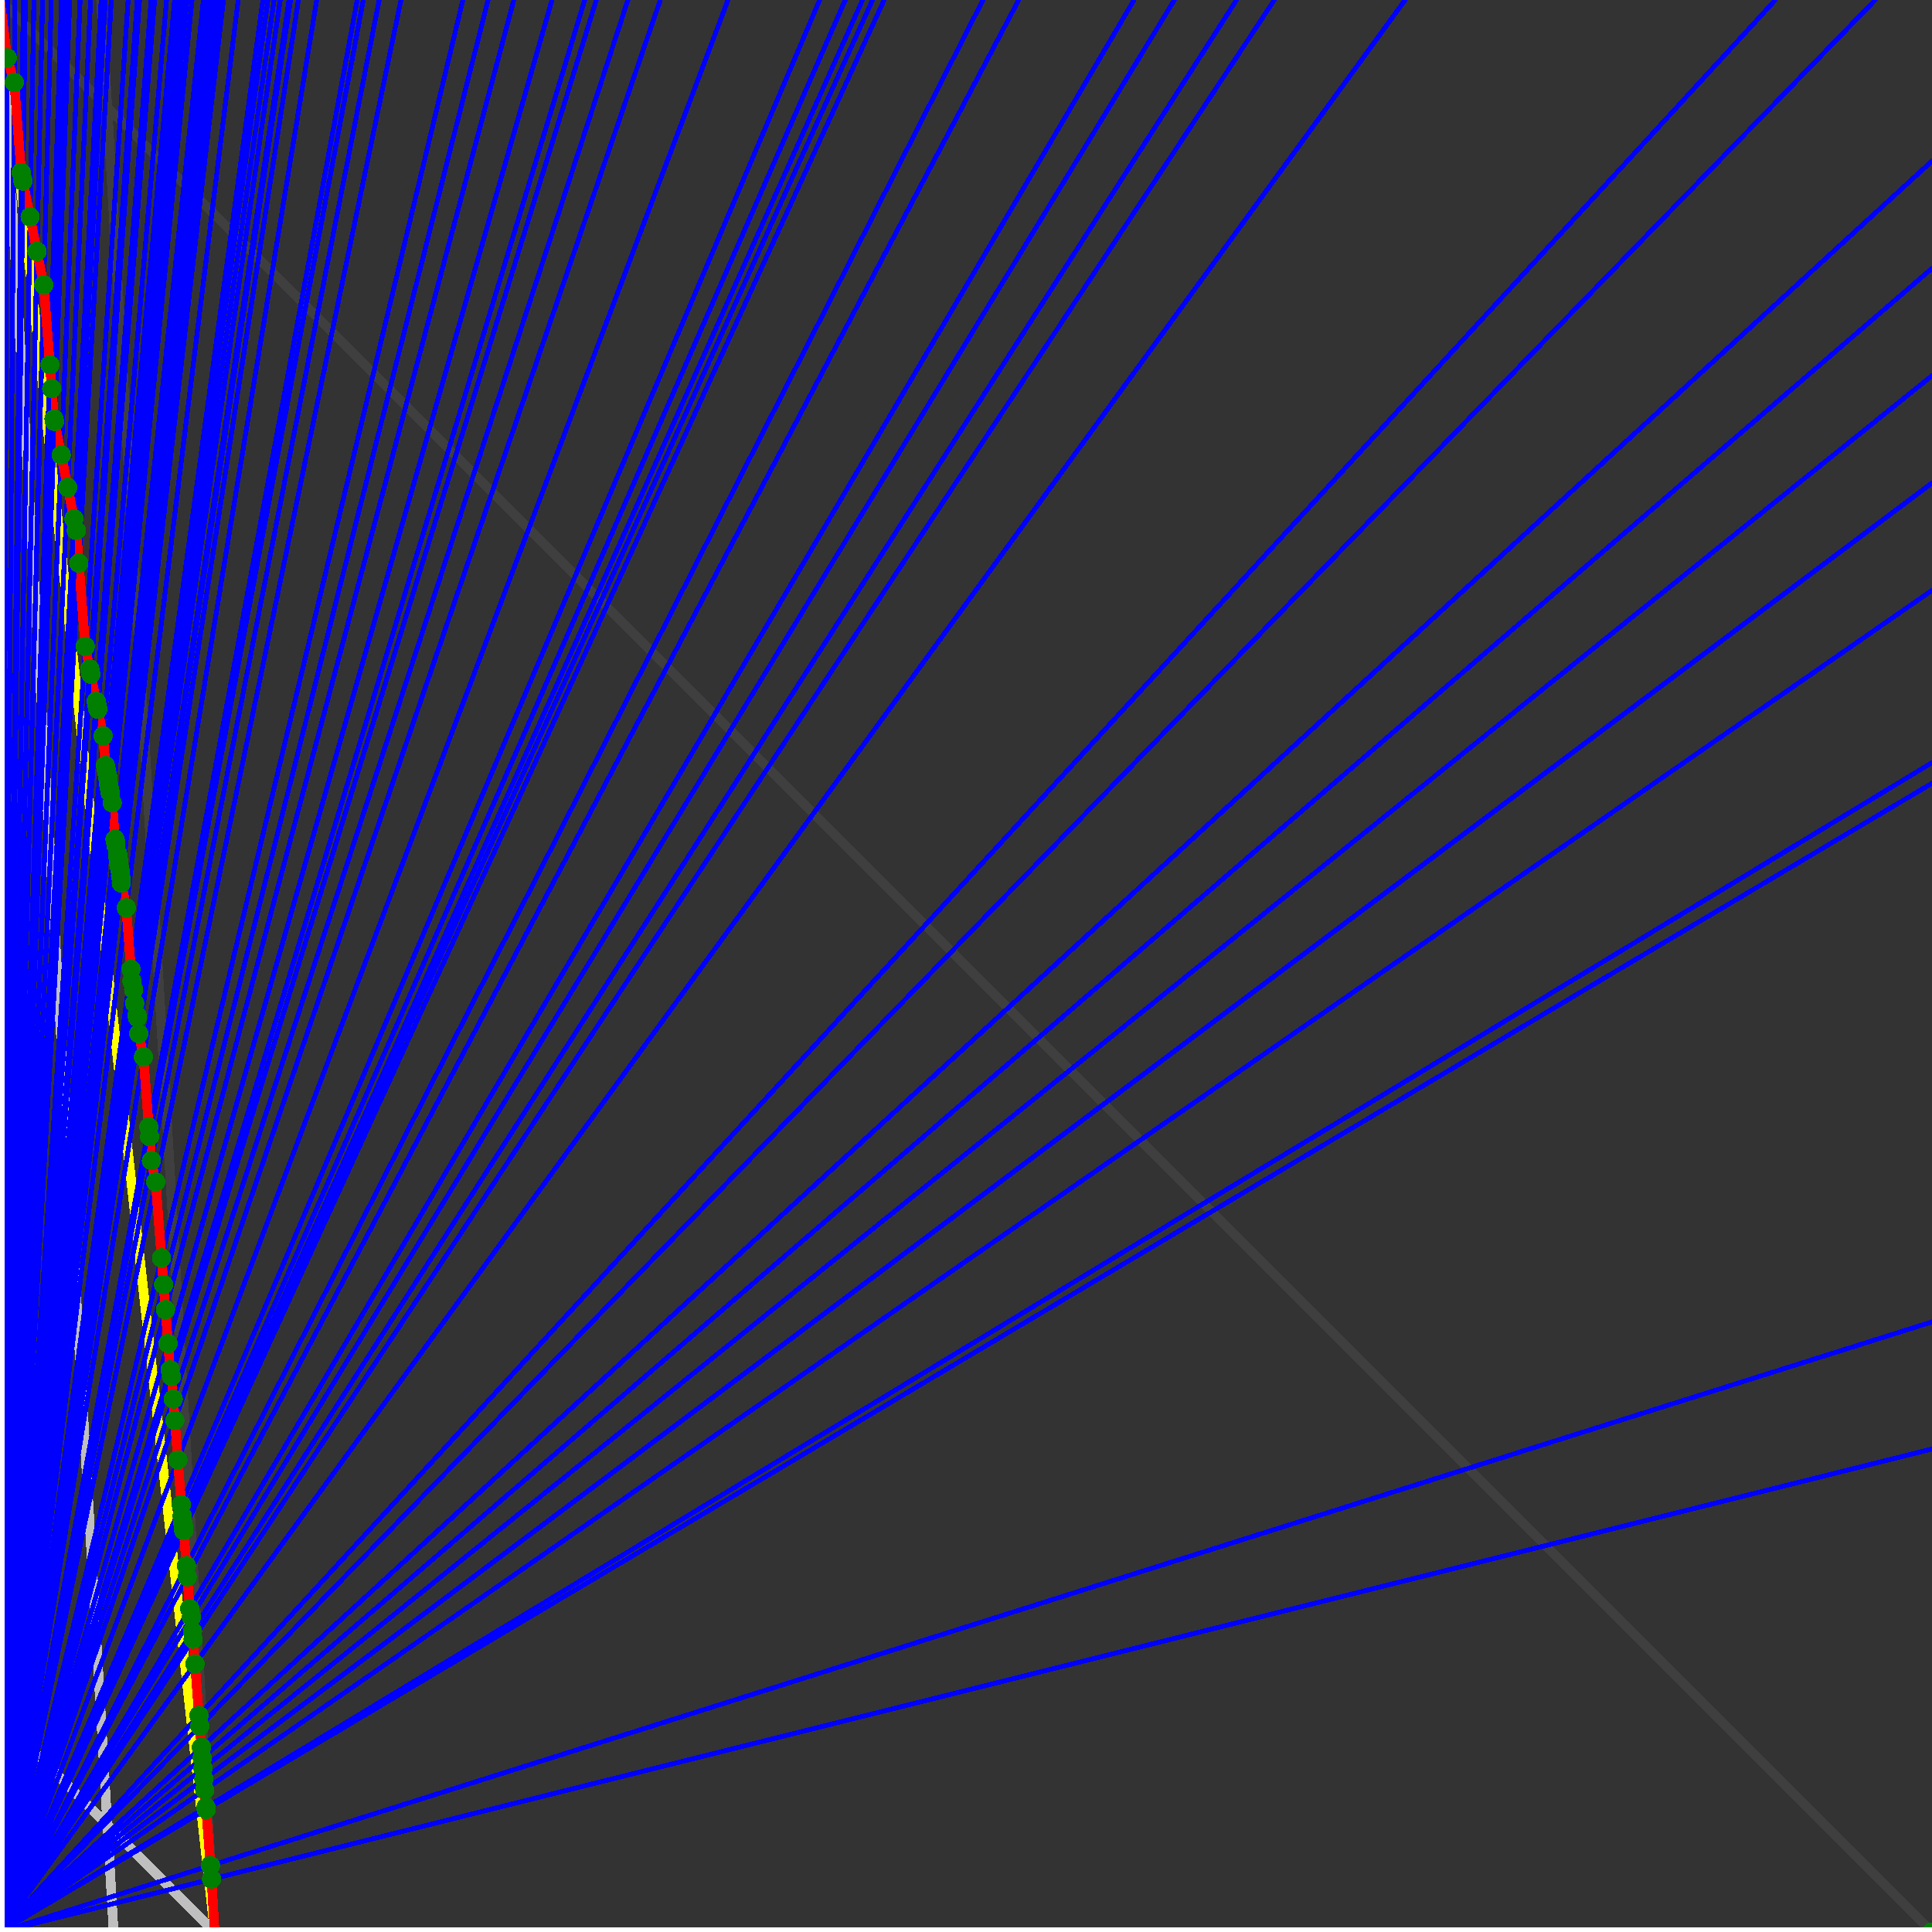 <svg xmlns="http://www.w3.org/2000/svg" version="1.1" width = "750" height = "750" viewBox = "0 0 750 750"  shape-rendering="crispEdges">
<rect x="0" y="0" width="750" height="750" fill="#333333" stroke="none"/>
<path stroke-linejoin="round" stroke-linecap="round" stroke="rgb(255,255,0)" stroke-width="3.75" fill="none" d="M 83.333 750 L 0 0 " />
<path stroke-linejoin="round" stroke-linecap="round" stroke="rgb(63,63,63)" stroke-width="3.75" fill="none" d="M 0 0 L 750 750 M 83.333 750 L 39.216 0 " />
<path stroke-linejoin="round" stroke-linecap="round" stroke="rgb(191,191,191)" stroke-width="3.75" fill="none" d="M 0 666.667 L 83.333 750 M 0 0 L 44.118 750 " />
<path stroke-linejoin="round" stroke-linecap="round" stroke="rgb(0,0,255)" stroke-width="1.875" fill="none" d="M 0 750 L 750 562.5 " />
<path stroke-linejoin="round" stroke-linecap="round" stroke="rgb(255,0,0)" stroke-width="3.75" fill="none" d="M 82.126 729.469 L 83.333 750 " />
<path stroke-linejoin="round" stroke-linecap="round" stroke="rgb(0,0,255)" stroke-width="1.875" fill="none" d="M 0 750 L 750 513.158 " />
<path stroke-linejoin="round" stroke-linecap="round" stroke="rgb(255,0,0)" stroke-width="3.75" fill="none" d="M 81.72 724.194 L 82.126 729.469 " />
<path stroke-linejoin="round" stroke-linecap="round" stroke="rgb(0,0,255)" stroke-width="1.875" fill="none" d="M 0 750 L 750 304.054 " />
<path stroke-linejoin="round" stroke-linecap="round" stroke="rgb(255,0,0)" stroke-width="3.75" fill="none" d="M 80.044 702.406 L 81.72 724.194 " />
<path stroke-linejoin="round" stroke-linecap="round" stroke="rgb(0,0,255)" stroke-width="1.875" fill="none" d="M 0 750 L 750 296.053 " />
<path stroke-linejoin="round" stroke-linecap="round" stroke="rgb(255,0,0)" stroke-width="3.75" fill="none" d="M 79.981 701.59 L 80.044 702.406 " />
<path stroke-linejoin="round" stroke-linecap="round" stroke="rgb(0,0,255)" stroke-width="1.875" fill="none" d="M 0 750 L 750 229.167 " />
<path stroke-linejoin="round" stroke-linecap="round" stroke="rgb(255,0,0)" stroke-width="3.75" fill="none" d="M 79.46 694.819 L 79.981 701.59 " />
<path stroke-linejoin="round" stroke-linecap="round" stroke="rgb(0,0,255)" stroke-width="1.875" fill="none" d="M 0 750 L 750 187.5 " />
<path stroke-linejoin="round" stroke-linecap="round" stroke="rgb(255,0,0)" stroke-width="3.75" fill="none" d="M 79.139 690.646 L 79.46 694.819 " />
<path stroke-linejoin="round" stroke-linecap="round" stroke="rgb(0,0,255)" stroke-width="1.875" fill="none" d="M 0 750 L 750 145.833 " />
<path stroke-linejoin="round" stroke-linecap="round" stroke="rgb(255,0,0)" stroke-width="3.75" fill="none" d="M 78.821 686.505 L 79.139 690.646 " />
<path stroke-linejoin="round" stroke-linecap="round" stroke="rgb(0,0,255)" stroke-width="1.875" fill="none" d="M 0 750 L 750 104.167 " />
<path stroke-linejoin="round" stroke-linecap="round" stroke="rgb(255,0,0)" stroke-width="3.75" fill="none" d="M 78.505 682.399 L 78.821 686.505 " />
<path stroke-linejoin="round" stroke-linecap="round" stroke="rgb(0,0,255)" stroke-width="1.875" fill="none" d="M 0 750 L 750 62.5 " />
<path stroke-linejoin="round" stroke-linecap="round" stroke="rgb(255,0,0)" stroke-width="3.75" fill="none" d="M 78.191 678.324 L 78.505 682.399 " />
<path stroke-linejoin="round" stroke-linecap="round" stroke="rgb(0,0,255)" stroke-width="1.875" fill="none" d="M 0 750 L 727.941 0 " />
<path stroke-linejoin="round" stroke-linecap="round" stroke="rgb(255,0,0)" stroke-width="3.75" fill="none" d="M 77.558 670.092 L 78.191 678.324 " />
<path stroke-linejoin="round" stroke-linecap="round" stroke="rgb(0,0,255)" stroke-width="1.875" fill="none" d="M 0 750 L 689.189 0 " />
<path stroke-linejoin="round" stroke-linecap="round" stroke="rgb(255,0,0)" stroke-width="3.75" fill="none" d="M 77.239 665.946 L 77.558 670.092 " />
<path stroke-linejoin="round" stroke-linecap="round" stroke="rgb(0,0,255)" stroke-width="1.875" fill="none" d="M 0 750 L 545.455 0 " />
<path stroke-linejoin="round" stroke-linecap="round" stroke="rgb(255,0,0)" stroke-width="3.75" fill="none" d="M 75.698 645.915 L 77.239 665.946 " />
<path stroke-linejoin="round" stroke-linecap="round" stroke="rgb(0,0,255)" stroke-width="1.875" fill="none" d="M 0 750 L 494.681 0 " />
<path stroke-linejoin="round" stroke-linecap="round" stroke="rgb(255,0,0)" stroke-width="3.75" fill="none" d="M 74.962 636.347 L 75.698 645.915 " />
<path stroke-linejoin="round" stroke-linecap="round" stroke="rgb(0,0,255)" stroke-width="1.875" fill="none" d="M 0 750 L 480 0 " />
<path stroke-linejoin="round" stroke-linecap="round" stroke="rgb(255,0,0)" stroke-width="3.75" fill="none" d="M 74.724 633.244 L 74.962 636.347 " />
<path stroke-linejoin="round" stroke-linecap="round" stroke="rgb(0,0,255)" stroke-width="1.875" fill="none" d="M 0 750 L 455.882 0 " />
<path stroke-linejoin="round" stroke-linecap="round" stroke="rgb(255,0,0)" stroke-width="3.75" fill="none" d="M 74.302 627.761 L 74.724 633.244 " />
<path stroke-linejoin="round" stroke-linecap="round" stroke="rgb(0,0,255)" stroke-width="1.875" fill="none" d="M 0 750 L 440.217 0 " />
<path stroke-linejoin="round" stroke-linecap="round" stroke="rgb(255,0,0)" stroke-width="3.75" fill="none" d="M 73.653 624.517 L 74.302 627.761 " />
<path stroke-linejoin="round" stroke-linecap="round" stroke="rgb(0,0,255)" stroke-width="1.875" fill="none" d="M 0 750 L 395.455 0 " />
<path stroke-linejoin="round" stroke-linecap="round" stroke="rgb(255,0,0)" stroke-width="3.75" fill="none" d="M 72.7 612.121 L 73.653 624.517 " />
<path stroke-linejoin="round" stroke-linecap="round" stroke="rgb(0,0,255)" stroke-width="1.875" fill="none" d="M 0 750 L 381.579 0 " />
<path stroke-linejoin="round" stroke-linecap="round" stroke="rgb(255,0,0)" stroke-width="3.75" fill="none" d="M 72.365 607.766 L 72.7 612.121 " />
<path stroke-linejoin="round" stroke-linecap="round" stroke="rgb(0,0,255)" stroke-width="1.875" fill="none" d="M 0 750 L 343.22 0 " />
<path stroke-linejoin="round" stroke-linecap="round" stroke="rgb(255,0,0)" stroke-width="3.75" fill="none" d="M 71.318 594.157 L 72.365 607.766 " />
<path stroke-linejoin="round" stroke-linecap="round" stroke="rgb(0,0,255)" stroke-width="1.875" fill="none" d="M 0 750 L 338.71 0 " />
<path stroke-linejoin="round" stroke-linecap="round" stroke="rgb(255,0,0)" stroke-width="3.75" fill="none" d="M 71.181 592.384 L 71.318 594.158 " />
<path stroke-linejoin="round" stroke-linecap="round" stroke="rgb(0,0,255)" stroke-width="1.875" fill="none" d="M 0 750 L 334.821 0 " />
<path stroke-linejoin="round" stroke-linecap="round" stroke="rgb(255,0,0)" stroke-width="3.75" fill="none" d="M 70.929 591.12 L 71.181 592.384 " />
<path stroke-linejoin="round" stroke-linecap="round" stroke="rgb(0,0,255)" stroke-width="1.875" fill="none" d="M 0 750 L 328.125 0 " />
<path stroke-linejoin="round" stroke-linecap="round" stroke="rgb(255,0,0)" stroke-width="3.75" fill="none" d="M 70.716 588.362 L 70.929 591.12 " />
<path stroke-linejoin="round" stroke-linecap="round" stroke="rgb(0,0,255)" stroke-width="1.875" fill="none" d="M 0 750 L 318.182 0 " />
<path stroke-linejoin="round" stroke-linecap="round" stroke="rgb(255,0,0)" stroke-width="3.75" fill="none" d="M 70.387 584.087 L 70.716 588.362 " />
<path stroke-linejoin="round" stroke-linecap="round" stroke="rgb(0,0,255)" stroke-width="1.875" fill="none" d="M 0 750 L 282.609 0 " />
<path stroke-linejoin="round" stroke-linecap="round" stroke="rgb(255,0,0)" stroke-width="3.75" fill="none" d="M 69.053 566.743 L 70.387 584.087 " />
<path stroke-linejoin="round" stroke-linecap="round" stroke="rgb(0,0,255)" stroke-width="1.875" fill="none" d="M 0 750 L 256.329 0 " />
<path stroke-linejoin="round" stroke-linecap="round" stroke="rgb(255,0,0)" stroke-width="3.75" fill="none" d="M 67.874 551.407 L 69.053 566.743 " />
<path stroke-linejoin="round" stroke-linecap="round" stroke="rgb(0,0,255)" stroke-width="1.875" fill="none" d="M 0 750 L 243.75 0 " />
<path stroke-linejoin="round" stroke-linecap="round" stroke="rgb(255,0,0)" stroke-width="3.75" fill="none" d="M 67.236 543.119 L 67.874 551.407 " />
<path stroke-linejoin="round" stroke-linecap="round" stroke="rgb(0,0,255)" stroke-width="1.875" fill="none" d="M 0 750 L 231.481 0 " />
<path stroke-linejoin="round" stroke-linecap="round" stroke="rgb(255,0,0)" stroke-width="3.75" fill="none" d="M 66.561 534.342 L 67.236 543.119 " />
<path stroke-linejoin="round" stroke-linecap="round" stroke="rgb(0,0,255)" stroke-width="1.875" fill="none" d="M 0 750 L 226.974 0 " />
<path stroke-linejoin="round" stroke-linecap="round" stroke="rgb(255,0,0)" stroke-width="3.75" fill="none" d="M 66.045 531.764 L 66.561 534.342 " />
<path stroke-linejoin="round" stroke-linecap="round" stroke="rgb(0,0,255)" stroke-width="1.875" fill="none" d="M 0 750 L 214.286 0 " />
<path stroke-linejoin="round" stroke-linecap="round" stroke="rgb(255,0,0)" stroke-width="3.75" fill="none" d="M 65.262 521.583 L 66.045 531.764 " />
<path stroke-linejoin="round" stroke-linecap="round" stroke="rgb(0,0,255)" stroke-width="1.875" fill="none" d="M 0 750 L 199.468 0 " />
<path stroke-linejoin="round" stroke-linecap="round" stroke="rgb(255,0,0)" stroke-width="3.75" fill="none" d="M 64.25 508.421 L 65.262 521.583 " />
<path stroke-linejoin="round" stroke-linecap="round" stroke="rgb(0,0,255)" stroke-width="1.875" fill="none" d="M 0 750 L 189.474 0 " />
<path stroke-linejoin="round" stroke-linecap="round" stroke="rgb(255,0,0)" stroke-width="3.75" fill="none" d="M 63.498 498.653 L 64.25 508.421 " />
<path stroke-linejoin="round" stroke-linecap="round" stroke="rgb(0,0,255)" stroke-width="1.875" fill="none" d="M 0 750 L 179.687 0 " />
<path stroke-linejoin="round" stroke-linecap="round" stroke="rgb(255,0,0)" stroke-width="3.75" fill="none" d="M 62.701 488.291 L 63.498 498.653 " />
<path stroke-linejoin="round" stroke-linecap="round" stroke="rgb(0,0,255)" stroke-width="1.875" fill="none" d="M 0 750 L 155.66 0 " />
<path stroke-linejoin="round" stroke-linecap="round" stroke="rgb(255,0,0)" stroke-width="3.75" fill="none" d="M 60.434 458.818 L 62.701 488.291 " />
<path stroke-linejoin="round" stroke-linecap="round" stroke="rgb(0,0,255)" stroke-width="1.875" fill="none" d="M 0 750 L 147.196 0 " />
<path stroke-linejoin="round" stroke-linecap="round" stroke="rgb(255,0,0)" stroke-width="3.75" fill="none" d="M 58.775 450.525 L 60.434 458.818 " />
<path stroke-linejoin="round" stroke-linecap="round" stroke="rgb(0,0,255)" stroke-width="1.875" fill="none" d="M 0 750 L 141.026 0 " />
<path stroke-linejoin="round" stroke-linecap="round" stroke="rgb(255,0,0)" stroke-width="3.75" fill="none" d="M 58.06 441.226 L 58.775 450.525 " />
<path stroke-linejoin="round" stroke-linecap="round" stroke="rgb(0,0,255)" stroke-width="1.875" fill="none" d="M 0 750 L 138.655 0 " />
<path stroke-linejoin="round" stroke-linecap="round" stroke="rgb(255,0,0)" stroke-width="3.75" fill="none" d="M 57.773 437.498 L 58.06 441.226 " />
<path stroke-linejoin="round" stroke-linecap="round" stroke="rgb(0,0,255)" stroke-width="1.875" fill="none" d="M 0 750 L 122.951 0 " />
<path stroke-linejoin="round" stroke-linecap="round" stroke="rgb(255,0,0)" stroke-width="3.75" fill="none" d="M 55.684 410.33 L 57.773 437.498 " />
<path stroke-linejoin="round" stroke-linecap="round" stroke="rgb(0,0,255)" stroke-width="1.875" fill="none" d="M 0 750 L 115.854 0 " />
<path stroke-linejoin="round" stroke-linecap="round" stroke="rgb(255,0,0)" stroke-width="3.75" fill="none" d="M 53.87 401.263 L 55.684 410.33 " />
<path stroke-linejoin="round" stroke-linecap="round" stroke="rgb(0,0,255)" stroke-width="1.875" fill="none" d="M 0 750 L 112.782 0 " />
<path stroke-linejoin="round" stroke-linecap="round" stroke="rgb(255,0,0)" stroke-width="3.75" fill="none" d="M 53.387 394.979 L 53.87 401.263 " />
<path stroke-linejoin="round" stroke-linecap="round" stroke="rgb(0,0,255)" stroke-width="1.875" fill="none" d="M 0 750 L 112.205 0 " />
<path stroke-linejoin="round" stroke-linecap="round" stroke="rgb(255,0,0)" stroke-width="3.75" fill="none" d="M 53.23 394.197 L 53.387 394.979 " />
<path stroke-linejoin="round" stroke-linecap="round" stroke="rgb(0,0,255)" stroke-width="1.875" fill="none" d="M 0 750 L 108.779 0 " />
<path stroke-linejoin="round" stroke-linecap="round" stroke="rgb(255,0,0)" stroke-width="3.75" fill="none" d="M 52.288 389.487 L 53.23 394.197 " />
<path stroke-linejoin="round" stroke-linecap="round" stroke="rgb(0,0,255)" stroke-width="1.875" fill="none" d="M 0 750 L 106.383 0 " />
<path stroke-linejoin="round" stroke-linecap="round" stroke="rgb(255,0,0)" stroke-width="3.75" fill="none" d="M 51.883 384.223 L 52.288 389.487 " />
<path stroke-linejoin="round" stroke-linecap="round" stroke="rgb(0,0,255)" stroke-width="1.875" fill="none" d="M 0 750 L 104.015 0 " />
<path stroke-linejoin="round" stroke-linecap="round" stroke="rgb(255,0,0)" stroke-width="3.75" fill="none" d="M 51.201 380.812 L 51.883 384.223 " />
<path stroke-linejoin="round" stroke-linecap="round" stroke="rgb(0,0,255)" stroke-width="1.875" fill="none" d="M 0 750 L 102.041 0 " />
<path stroke-linejoin="round" stroke-linecap="round" stroke="rgb(255,0,0)" stroke-width="3.75" fill="none" d="M 50.85 376.25 L 51.201 380.812 " />
<path stroke-linejoin="round" stroke-linecap="round" stroke="rgb(0,0,255)" stroke-width="1.875" fill="none" d="M 0 750 L 92.466 0 " />
<path stroke-linejoin="round" stroke-linecap="round" stroke="rgb(255,0,0)" stroke-width="3.75" fill="none" d="M 49.017 352.418 L 50.85 376.25 " />
<path stroke-linejoin="round" stroke-linecap="round" stroke="rgb(0,0,255)" stroke-width="1.875" fill="none" d="M 0 750 L 86.735 0 " />
<path stroke-linejoin="round" stroke-linecap="round" stroke="rgb(255,0,0)" stroke-width="3.75" fill="none" d="M 47.092 342.793 L 49.017 352.418 " />
<path stroke-linejoin="round" stroke-linecap="round" stroke="rgb(0,0,255)" stroke-width="1.875" fill="none" d="M 0 750 L 85.987 0 " />
<path stroke-linejoin="round" stroke-linecap="round" stroke="rgb(255,0,0)" stroke-width="3.75" fill="none" d="M 46.929 340.674 L 47.092 342.793 " />
<path stroke-linejoin="round" stroke-linecap="round" stroke="rgb(0,0,255)" stroke-width="1.875" fill="none" d="M 0 750 L 85.57 0 " />
<path stroke-linejoin="round" stroke-linecap="round" stroke="rgb(255,0,0)" stroke-width="3.75" fill="none" d="M 46.784 339.95 L 46.929 340.674 " />
<path stroke-linejoin="round" stroke-linecap="round" stroke="rgb(0,0,255)" stroke-width="1.875" fill="none" d="M 0 750 L 84.906 0 " />
<path stroke-linejoin="round" stroke-linecap="round" stroke="rgb(255,0,0)" stroke-width="3.75" fill="none" d="M 46.637 338.038 L 46.784 339.95 " />
<path stroke-linejoin="round" stroke-linecap="round" stroke="rgb(0,0,255)" stroke-width="1.875" fill="none" d="M 0 750 L 84.437 0 " />
<path stroke-linejoin="round" stroke-linecap="round" stroke="rgb(255,0,0)" stroke-width="3.75" fill="none" d="M 46.473 337.215 L 46.637 338.038 " />
<path stroke-linejoin="round" stroke-linecap="round" stroke="rgb(0,0,255)" stroke-width="1.875" fill="none" d="M 0 750 L 83.333 0 " />
<path stroke-linejoin="round" stroke-linecap="round" stroke="rgb(255,0,0)" stroke-width="3.75" fill="none" d="M 46.082 335.262 L 46.473 337.215 " />
<path stroke-linejoin="round" stroke-linecap="round" stroke="rgb(0,0,255)" stroke-width="1.875" fill="none" d="M 0 750 L 82.822 0 " />
<path stroke-linejoin="round" stroke-linecap="round" stroke="rgb(255,0,0)" stroke-width="3.75" fill="none" d="M 45.966 333.753 L 46.082 335.262 " />
<path stroke-linejoin="round" stroke-linecap="round" stroke="rgb(0,0,255)" stroke-width="1.875" fill="none" d="M 0 750 L 82.258 0 " />
<path stroke-linejoin="round" stroke-linecap="round" stroke="rgb(255,0,0)" stroke-width="3.75" fill="none" d="M 45.764 332.742 L 45.966 333.753 " />
<path stroke-linejoin="round" stroke-linecap="round" stroke="rgb(0,0,255)" stroke-width="1.875" fill="none" d="M 0 750 L 81.818 0 " />
<path stroke-linejoin="round" stroke-linecap="round" stroke="rgb(255,0,0)" stroke-width="3.75" fill="none" d="M 45.663 331.427 L 45.764 332.742 " />
<path stroke-linejoin="round" stroke-linecap="round" stroke="rgb(0,0,255)" stroke-width="1.875" fill="none" d="M 0 750 L 80 0 " />
<path stroke-linejoin="round" stroke-linecap="round" stroke="rgb(255,0,0)" stroke-width="3.75" fill="none" d="M 45.001 328.118 L 45.663 331.427 " />
<path stroke-linejoin="round" stroke-linecap="round" stroke="rgb(0,0,255)" stroke-width="1.875" fill="none" d="M 0 750 L 79.687 0 " />
<path stroke-linejoin="round" stroke-linecap="round" stroke="rgb(255,0,0)" stroke-width="3.75" fill="none" d="M 44.927 327.158 L 45.001 328.118 " />
<path stroke-linejoin="round" stroke-linecap="round" stroke="rgb(0,0,255)" stroke-width="1.875" fill="none" d="M 0 750 L 78.947 0 " />
<path stroke-linejoin="round" stroke-linecap="round" stroke="rgb(255,0,0)" stroke-width="3.75" fill="none" d="M 44.654 325.791 L 44.927 327.158 " />
<path stroke-linejoin="round" stroke-linecap="round" stroke="rgb(0,0,255)" stroke-width="1.875" fill="none" d="M 0 750 L 74.534 0 " />
<path stroke-linejoin="round" stroke-linecap="round" stroke="rgb(255,0,0)" stroke-width="3.75" fill="none" d="M 43.564 311.633 L 44.654 325.791 " />
<path stroke-linejoin="round" stroke-linecap="round" stroke="rgb(0,0,255)" stroke-width="1.875" fill="none" d="M 0 750 L 72.581 0 " />
<path stroke-linejoin="round" stroke-linecap="round" stroke="rgb(255,0,0)" stroke-width="3.75" fill="none" d="M 42.795 307.786 L 43.564 311.633 " />
<path stroke-linejoin="round" stroke-linecap="round" stroke="rgb(0,0,255)" stroke-width="1.875" fill="none" d="M 0 750 L 71.656 0 " />
<path stroke-linejoin="round" stroke-linecap="round" stroke="rgb(255,0,0)" stroke-width="3.75" fill="none" d="M 42.426 305.941 L 42.795 307.786 " />
<path stroke-linejoin="round" stroke-linecap="round" stroke="rgb(0,0,255)" stroke-width="1.875" fill="none" d="M 0 750 L 70.755 0 " />
<path stroke-linejoin="round" stroke-linecap="round" stroke="rgb(255,0,0)" stroke-width="3.75" fill="none" d="M 42.063 304.128 L 42.426 305.941 " />
<path stroke-linejoin="round" stroke-linecap="round" stroke="rgb(0,0,255)" stroke-width="1.875" fill="none" d="M 0 750 L 70.175 0 " />
<path stroke-linejoin="round" stroke-linecap="round" stroke="rgb(255,0,0)" stroke-width="3.75" fill="none" d="M 41.908 302.108 L 42.063 304.128 " />
<path stroke-linejoin="round" stroke-linecap="round" stroke="rgb(0,0,255)" stroke-width="1.875" fill="none" d="M 0 750 L 69.876 0 " />
<path stroke-linejoin="round" stroke-linecap="round" stroke="rgb(255,0,0)" stroke-width="3.75" fill="none" d="M 41.786 301.497 L 41.908 302.108 " />
<path stroke-linejoin="round" stroke-linecap="round" stroke="rgb(0,0,255)" stroke-width="1.875" fill="none" d="M 0 750 L 69.018 0 " />
<path stroke-linejoin="round" stroke-linecap="round" stroke="rgb(255,0,0)" stroke-width="3.75" fill="none" d="M 41.435 299.742 L 41.786 301.497 " />
<path stroke-linejoin="round" stroke-linecap="round" stroke="rgb(0,0,255)" stroke-width="1.875" fill="none" d="M 0 750 L 68.598 0 " />
<path stroke-linejoin="round" stroke-linecap="round" stroke="rgb(255,0,0)" stroke-width="3.75" fill="none" d="M 41.261 298.875 L 41.435 299.742 " />
<path stroke-linejoin="round" stroke-linecap="round" stroke="rgb(0,0,255)" stroke-width="1.875" fill="none" d="M 0 750 L 67.771 0 " />
<path stroke-linejoin="round" stroke-linecap="round" stroke="rgb(255,0,0)" stroke-width="3.75" fill="none" d="M 40.919 297.163 L 41.261 298.875 " />
<path stroke-linejoin="round" stroke-linecap="round" stroke="rgb(0,0,255)" stroke-width="1.875" fill="none" d="M 0 750 L 64.655 0 " />
<path stroke-linejoin="round" stroke-linecap="round" stroke="rgb(255,0,0)" stroke-width="3.75" fill="none" d="M 40.032 285.63 L 40.919 297.163 " />
<path stroke-linejoin="round" stroke-linecap="round" stroke="rgb(0,0,255)" stroke-width="1.875" fill="none" d="M 0 750 L 60 0 " />
<path stroke-linejoin="round" stroke-linecap="round" stroke="rgb(255,0,0)" stroke-width="3.75" fill="none" d="M 37.973 275.336 L 40.032 285.63 " />
<path stroke-linejoin="round" stroke-linecap="round" stroke="rgb(0,0,255)" stroke-width="1.875" fill="none" d="M 0 750 L 59.322 0 " />
<path stroke-linejoin="round" stroke-linecap="round" stroke="rgb(255,0,0)" stroke-width="3.75" fill="none" d="M 37.666 273.799 L 37.973 275.336 " />
<path stroke-linejoin="round" stroke-linecap="round" stroke="rgb(0,0,255)" stroke-width="1.875" fill="none" d="M 0 750 L 58.659 0 " />
<path stroke-linejoin="round" stroke-linecap="round" stroke="rgb(255,0,0)" stroke-width="3.75" fill="none" d="M 37.363 272.286 L 37.666 273.799 " />
<path stroke-linejoin="round" stroke-linecap="round" stroke="rgb(0,0,255)" stroke-width="1.875" fill="none" d="M 0 750 L 54.167 0 " />
<path stroke-linejoin="round" stroke-linecap="round" stroke="rgb(255,0,0)" stroke-width="3.75" fill="none" d="M 35.261 261.774 L 37.363 272.286 " />
<path stroke-linejoin="round" stroke-linecap="round" stroke="rgb(0,0,255)" stroke-width="1.875" fill="none" d="M 0 750 L 53.571 0 " />
<path stroke-linejoin="round" stroke-linecap="round" stroke="rgb(255,0,0)" stroke-width="3.75" fill="none" d="M 34.975 260.347 L 35.261 261.774 " />
<path stroke-linejoin="round" stroke-linecap="round" stroke="rgb(0,0,255)" stroke-width="1.875" fill="none" d="M 0 750 L 53.279 0 " />
<path stroke-linejoin="round" stroke-linecap="round" stroke="rgb(255,0,0)" stroke-width="3.75" fill="none" d="M 34.834 259.642 L 34.975 260.347 " />
<path stroke-linejoin="round" stroke-linecap="round" stroke="rgb(0,0,255)" stroke-width="1.875" fill="none" d="M 0 750 L 49.724 0 " />
<path stroke-linejoin="round" stroke-linecap="round" stroke="rgb(255,0,0)" stroke-width="3.75" fill="none" d="M 33.089 250.913 L 34.834 259.642 " />
<path stroke-linejoin="round" stroke-linecap="round" stroke="rgb(0,0,255)" stroke-width="1.875" fill="none" d="M 0 750 L 43.194 0 " />
<path stroke-linejoin="round" stroke-linecap="round" stroke="rgb(255,0,0)" stroke-width="3.75" fill="none" d="M 30.604 218.609 L 33.089 250.913 " />
<path stroke-linejoin="round" stroke-linecap="round" stroke="rgb(0,0,255)" stroke-width="1.875" fill="none" d="M 0 750 L 40.842 0 " />
<path stroke-linejoin="round" stroke-linecap="round" stroke="rgb(255,0,0)" stroke-width="3.75" fill="none" d="M 29.628 205.924 L 30.604 218.609 " />
<path stroke-linejoin="round" stroke-linecap="round" stroke="rgb(0,0,255)" stroke-width="1.875" fill="none" d="M 0 750 L 39.267 0 " />
<path stroke-linejoin="round" stroke-linecap="round" stroke="rgb(255,0,0)" stroke-width="3.75" fill="none" d="M 28.723 201.398 L 29.628 205.924 " />
<path stroke-linejoin="round" stroke-linecap="round" stroke="rgb(0,0,255)" stroke-width="1.875" fill="none" d="M 0 750 L 35.156 0 " />
<path stroke-linejoin="round" stroke-linecap="round" stroke="rgb(255,0,0)" stroke-width="3.75" fill="none" d="M 26.287 189.218 L 28.723 201.398 " />
<path stroke-linejoin="round" stroke-linecap="round" stroke="rgb(0,0,255)" stroke-width="1.875" fill="none" d="M 0 750 L 31.088 0 " />
<path stroke-linejoin="round" stroke-linecap="round" stroke="rgb(255,0,0)" stroke-width="3.75" fill="none" d="M 23.767 176.62 L 26.287 189.218 " />
<path stroke-linejoin="round" stroke-linecap="round" stroke="rgb(0,0,255)" stroke-width="1.875" fill="none" d="M 0 750 L 27.062 0 " />
<path stroke-linejoin="round" stroke-linecap="round" stroke="rgb(255,0,0)" stroke-width="3.75" fill="none" d="M 21.159 163.582 L 23.767 176.62 " />
<path stroke-linejoin="round" stroke-linecap="round" stroke="rgb(0,0,255)" stroke-width="1.875" fill="none" d="M 0 750 L 26.786 0 " />
<path stroke-linejoin="round" stroke-linecap="round" stroke="rgb(255,0,0)" stroke-width="3.75" fill="none" d="M 20.976 162.666 L 21.159 163.582 " />
<path stroke-linejoin="round" stroke-linecap="round" stroke="rgb(0,0,255)" stroke-width="1.875" fill="none" d="M 0 750 L 25.12 0 " />
<path stroke-linejoin="round" stroke-linecap="round" stroke="rgb(255,0,0)" stroke-width="3.75" fill="none" d="M 20.067 150.849 L 20.976 162.666 " />
<path stroke-linejoin="round" stroke-linecap="round" stroke="rgb(0,0,255)" stroke-width="1.875" fill="none" d="M 0 750 L 23.864 0 " />
<path stroke-linejoin="round" stroke-linecap="round" stroke="rgb(255,0,0)" stroke-width="3.75" fill="none" d="M 19.357 141.622 L 20.067 150.849 " />
<path stroke-linejoin="round" stroke-linecap="round" stroke="rgb(0,0,255)" stroke-width="1.875" fill="none" d="M 0 750 L 19.912 0 " />
<path stroke-linejoin="round" stroke-linecap="round" stroke="rgb(255,0,0)" stroke-width="3.75" fill="none" d="M 16.974 110.639 L 19.357 141.622 " />
<path stroke-linejoin="round" stroke-linecap="round" stroke="rgb(0,0,255)" stroke-width="1.875" fill="none" d="M 0 750 L 16.52 0 " />
<path stroke-linejoin="round" stroke-linecap="round" stroke="rgb(255,0,0)" stroke-width="3.75" fill="none" d="M 14.37 97.617 L 16.974 110.639 " />
<path stroke-linejoin="round" stroke-linecap="round" stroke="rgb(0,0,255)" stroke-width="1.875" fill="none" d="M 0 750 L 13.158 0 " />
<path stroke-linejoin="round" stroke-linecap="round" stroke="rgb(255,0,0)" stroke-width="3.75" fill="none" d="M 11.681 84.174 L 14.37 97.617 " />
<path stroke-linejoin="round" stroke-linecap="round" stroke="rgb(0,0,255)" stroke-width="1.875" fill="none" d="M 0 750 L 9.825 0 " />
<path stroke-linejoin="round" stroke-linecap="round" stroke="rgb(255,0,0)" stroke-width="3.75" fill="none" d="M 8.904 70.291 L 11.681 84.174 " />
<path stroke-linejoin="round" stroke-linecap="round" stroke="rgb(0,0,255)" stroke-width="1.875" fill="none" d="M 0 750 L 9.74 0 " />
<path stroke-linejoin="round" stroke-linecap="round" stroke="rgb(255,0,0)" stroke-width="3.75" fill="none" d="M 8.832 69.929 L 8.904 70.291 " />
<path stroke-linejoin="round" stroke-linecap="round" stroke="rgb(0,0,255)" stroke-width="1.875" fill="none" d="M 0 750 L 9.036 0 " />
<path stroke-linejoin="round" stroke-linecap="round" stroke="rgb(255,0,0)" stroke-width="3.75" fill="none" d="M 8.23 66.918 L 8.832 69.929 " />
<path stroke-linejoin="round" stroke-linecap="round" stroke="rgb(0,0,255)" stroke-width="1.875" fill="none" d="M 0 750 L 5.792 0 " />
<path stroke-linejoin="round" stroke-linecap="round" stroke="rgb(255,0,0)" stroke-width="3.75" fill="none" d="M 5.544 32.006 L 8.23 66.918 " />
<path stroke-linejoin="round" stroke-linecap="round" stroke="rgb(0,0,255)" stroke-width="1.875" fill="none" d="M 0 750 L 2.885 0 " />
<path stroke-linejoin="round" stroke-linecap="round" stroke="rgb(255,0,0)" stroke-width="3.75" fill="none" d="M 2.798 22.458 L 5.544 32.006 " />
<path stroke-linejoin="round" stroke-linecap="round" stroke="rgb(0,0,255)" stroke-width="1.875" fill="none" d="M 0 750 L 0 0 " />
<path stroke-linejoin="round" stroke-linecap="round" stroke="rgb(255,0,0)" stroke-width="3.75" fill="none" d="M 0 0 L 2.798 22.458 " />
<circle cx="82.126" cy="729.469" r="3.75" style="fill:rgb(0,127,0);stroke-width:1" /><circle cx="81.72" cy="724.194" r="3.75" style="fill:rgb(0,127,0);stroke-width:1" /><circle cx="80.044" cy="702.406" r="3.75" style="fill:rgb(0,127,0);stroke-width:1" /><circle cx="79.981" cy="701.59" r="3.75" style="fill:rgb(0,127,0);stroke-width:1" /><circle cx="79.46" cy="694.819" r="3.75" style="fill:rgb(0,127,0);stroke-width:1" /><circle cx="79.139" cy="690.646" r="3.75" style="fill:rgb(0,127,0);stroke-width:1" /><circle cx="78.821" cy="686.505" r="3.75" style="fill:rgb(0,127,0);stroke-width:1" /><circle cx="78.505" cy="682.399" r="3.75" style="fill:rgb(0,127,0);stroke-width:1" /><circle cx="78.191" cy="678.324" r="3.75" style="fill:rgb(0,127,0);stroke-width:1" /><circle cx="77.558" cy="670.092" r="3.75" style="fill:rgb(0,127,0);stroke-width:1" /><circle cx="77.239" cy="665.946" r="3.75" style="fill:rgb(0,127,0);stroke-width:1" /><circle cx="75.698" cy="645.915" r="3.75" style="fill:rgb(0,127,0);stroke-width:1" /><circle cx="74.962" cy="636.347" r="3.75" style="fill:rgb(0,127,0);stroke-width:1" /><circle cx="74.724" cy="633.244" r="3.75" style="fill:rgb(0,127,0);stroke-width:1" /><circle cx="74.302" cy="627.761" r="3.75" style="fill:rgb(0,127,0);stroke-width:1" /><circle cx="73.653" cy="624.517" r="3.75" style="fill:rgb(0,127,0);stroke-width:1" /><circle cx="72.7" cy="612.121" r="3.75" style="fill:rgb(0,127,0);stroke-width:1" /><circle cx="72.365" cy="607.766" r="3.75" style="fill:rgb(0,127,0);stroke-width:1" /><circle cx="71.318" cy="594.158" r="3.75" style="fill:rgb(0,127,0);stroke-width:1" /><circle cx="71.181" cy="592.384" r="3.75" style="fill:rgb(0,127,0);stroke-width:1" /><circle cx="70.929" cy="591.12" r="3.75" style="fill:rgb(0,127,0);stroke-width:1" /><circle cx="70.716" cy="588.363" r="3.75" style="fill:rgb(0,127,0);stroke-width:1" /><circle cx="70.387" cy="584.087" r="3.75" style="fill:rgb(0,127,0);stroke-width:1" /><circle cx="69.053" cy="566.743" r="3.75" style="fill:rgb(0,127,0);stroke-width:1" /><circle cx="67.874" cy="551.407" r="3.75" style="fill:rgb(0,127,0);stroke-width:1" /><circle cx="67.236" cy="543.119" r="3.75" style="fill:rgb(0,127,0);stroke-width:1" /><circle cx="66.561" cy="534.342" r="3.75" style="fill:rgb(0,127,0);stroke-width:1" /><circle cx="66.045" cy="531.764" r="3.75" style="fill:rgb(0,127,0);stroke-width:1" /><circle cx="65.262" cy="521.583" r="3.75" style="fill:rgb(0,127,0);stroke-width:1" /><circle cx="64.25" cy="508.421" r="3.75" style="fill:rgb(0,127,0);stroke-width:1" /><circle cx="63.498" cy="498.653" r="3.75" style="fill:rgb(0,127,0);stroke-width:1" /><circle cx="62.701" cy="488.291" r="3.75" style="fill:rgb(0,127,0);stroke-width:1" /><circle cx="60.434" cy="458.818" r="3.75" style="fill:rgb(0,127,0);stroke-width:1" /><circle cx="58.775" cy="450.525" r="3.75" style="fill:rgb(0,127,0);stroke-width:1" /><circle cx="58.06" cy="441.226" r="3.75" style="fill:rgb(0,127,0);stroke-width:1" /><circle cx="57.773" cy="437.498" r="3.75" style="fill:rgb(0,127,0);stroke-width:1" /><circle cx="55.684" cy="410.33" r="3.75" style="fill:rgb(0,127,0);stroke-width:1" /><circle cx="53.87" cy="401.263" r="3.75" style="fill:rgb(0,127,0);stroke-width:1" /><circle cx="53.387" cy="394.979" r="3.75" style="fill:rgb(0,127,0);stroke-width:1" /><circle cx="53.23" cy="394.197" r="3.75" style="fill:rgb(0,127,0);stroke-width:1" /><circle cx="52.288" cy="389.487" r="3.75" style="fill:rgb(0,127,0);stroke-width:1" /><circle cx="51.883" cy="384.223" r="3.75" style="fill:rgb(0,127,0);stroke-width:1" /><circle cx="51.201" cy="380.812" r="3.75" style="fill:rgb(0,127,0);stroke-width:1" /><circle cx="50.85" cy="376.25" r="3.75" style="fill:rgb(0,127,0);stroke-width:1" /><circle cx="49.017" cy="352.418" r="3.75" style="fill:rgb(0,127,0);stroke-width:1" /><circle cx="47.092" cy="342.793" r="3.75" style="fill:rgb(0,127,0);stroke-width:1" /><circle cx="46.929" cy="340.674" r="3.75" style="fill:rgb(0,127,0);stroke-width:1" /><circle cx="46.784" cy="339.95" r="3.75" style="fill:rgb(0,127,0);stroke-width:1" /><circle cx="46.637" cy="338.038" r="3.75" style="fill:rgb(0,127,0);stroke-width:1" /><circle cx="46.473" cy="337.215" r="3.75" style="fill:rgb(0,127,0);stroke-width:1" /><circle cx="46.082" cy="335.262" r="3.75" style="fill:rgb(0,127,0);stroke-width:1" /><circle cx="45.966" cy="333.753" r="3.75" style="fill:rgb(0,127,0);stroke-width:1" /><circle cx="45.764" cy="332.742" r="3.75" style="fill:rgb(0,127,0);stroke-width:1" /><circle cx="45.663" cy="331.427" r="3.75" style="fill:rgb(0,127,0);stroke-width:1" /><circle cx="45.001" cy="328.118" r="3.75" style="fill:rgb(0,127,0);stroke-width:1" /><circle cx="44.927" cy="327.158" r="3.75" style="fill:rgb(0,127,0);stroke-width:1" /><circle cx="44.654" cy="325.791" r="3.75" style="fill:rgb(0,127,0);stroke-width:1" /><circle cx="43.564" cy="311.633" r="3.75" style="fill:rgb(0,127,0);stroke-width:1" /><circle cx="42.795" cy="307.786" r="3.75" style="fill:rgb(0,127,0);stroke-width:1" /><circle cx="42.426" cy="305.941" r="3.75" style="fill:rgb(0,127,0);stroke-width:1" /><circle cx="42.063" cy="304.128" r="3.75" style="fill:rgb(0,127,0);stroke-width:1" /><circle cx="41.908" cy="302.108" r="3.75" style="fill:rgb(0,127,0);stroke-width:1" /><circle cx="41.786" cy="301.497" r="3.75" style="fill:rgb(0,127,0);stroke-width:1" /><circle cx="41.435" cy="299.742" r="3.75" style="fill:rgb(0,127,0);stroke-width:1" /><circle cx="41.261" cy="298.875" r="3.75" style="fill:rgb(0,127,0);stroke-width:1" /><circle cx="40.919" cy="297.163" r="3.75" style="fill:rgb(0,127,0);stroke-width:1" /><circle cx="40.032" cy="285.63" r="3.75" style="fill:rgb(0,127,0);stroke-width:1" /><circle cx="37.973" cy="275.336" r="3.75" style="fill:rgb(0,127,0);stroke-width:1" /><circle cx="37.666" cy="273.799" r="3.75" style="fill:rgb(0,127,0);stroke-width:1" /><circle cx="37.363" cy="272.286" r="3.75" style="fill:rgb(0,127,0);stroke-width:1" /><circle cx="35.261" cy="261.774" r="3.75" style="fill:rgb(0,127,0);stroke-width:1" /><circle cx="34.975" cy="260.347" r="3.75" style="fill:rgb(0,127,0);stroke-width:1" /><circle cx="34.834" cy="259.642" r="3.75" style="fill:rgb(0,127,0);stroke-width:1" /><circle cx="33.089" cy="250.914" r="3.75" style="fill:rgb(0,127,0);stroke-width:1" /><circle cx="30.604" cy="218.609" r="3.75" style="fill:rgb(0,127,0);stroke-width:1" /><circle cx="29.628" cy="205.924" r="3.75" style="fill:rgb(0,127,0);stroke-width:1" /><circle cx="28.723" cy="201.398" r="3.75" style="fill:rgb(0,127,0);stroke-width:1" /><circle cx="26.287" cy="189.218" r="3.75" style="fill:rgb(0,127,0);stroke-width:1" /><circle cx="23.767" cy="176.62" r="3.75" style="fill:rgb(0,127,0);stroke-width:1" /><circle cx="21.159" cy="163.582" r="3.75" style="fill:rgb(0,127,0);stroke-width:1" /><circle cx="20.976" cy="162.666" r="3.75" style="fill:rgb(0,127,0);stroke-width:1" /><circle cx="20.067" cy="150.849" r="3.75" style="fill:rgb(0,127,0);stroke-width:1" /><circle cx="19.357" cy="141.622" r="3.75" style="fill:rgb(0,127,0);stroke-width:1" /><circle cx="16.974" cy="110.639" r="3.75" style="fill:rgb(0,127,0);stroke-width:1" /><circle cx="14.37" cy="97.617" r="3.75" style="fill:rgb(0,127,0);stroke-width:1" /><circle cx="11.681" cy="84.174" r="3.75" style="fill:rgb(0,127,0);stroke-width:1" /><circle cx="8.904" cy="70.291" r="3.75" style="fill:rgb(0,127,0);stroke-width:1" /><circle cx="8.832" cy="69.929" r="3.75" style="fill:rgb(0,127,0);stroke-width:1" /><circle cx="8.23" cy="66.918" r="3.75" style="fill:rgb(0,127,0);stroke-width:1" /><circle cx="5.544" cy="32.006" r="3.75" style="fill:rgb(0,127,0);stroke-width:1" /><circle cx="2.798" cy="22.458" r="3.75" style="fill:rgb(0,127,0);stroke-width:1" /><circle cx="750" cy="750" r="3.75" style="fill:rgb(0,127,0);stroke-width:1" /><path stroke-linejoin="round" stroke-linecap="round" stroke="rgb(255,255,255)" stroke-width="3.75" fill="none" d="M 0 750 L 750 750 M 0 750 L 0 0 " />

</svg>